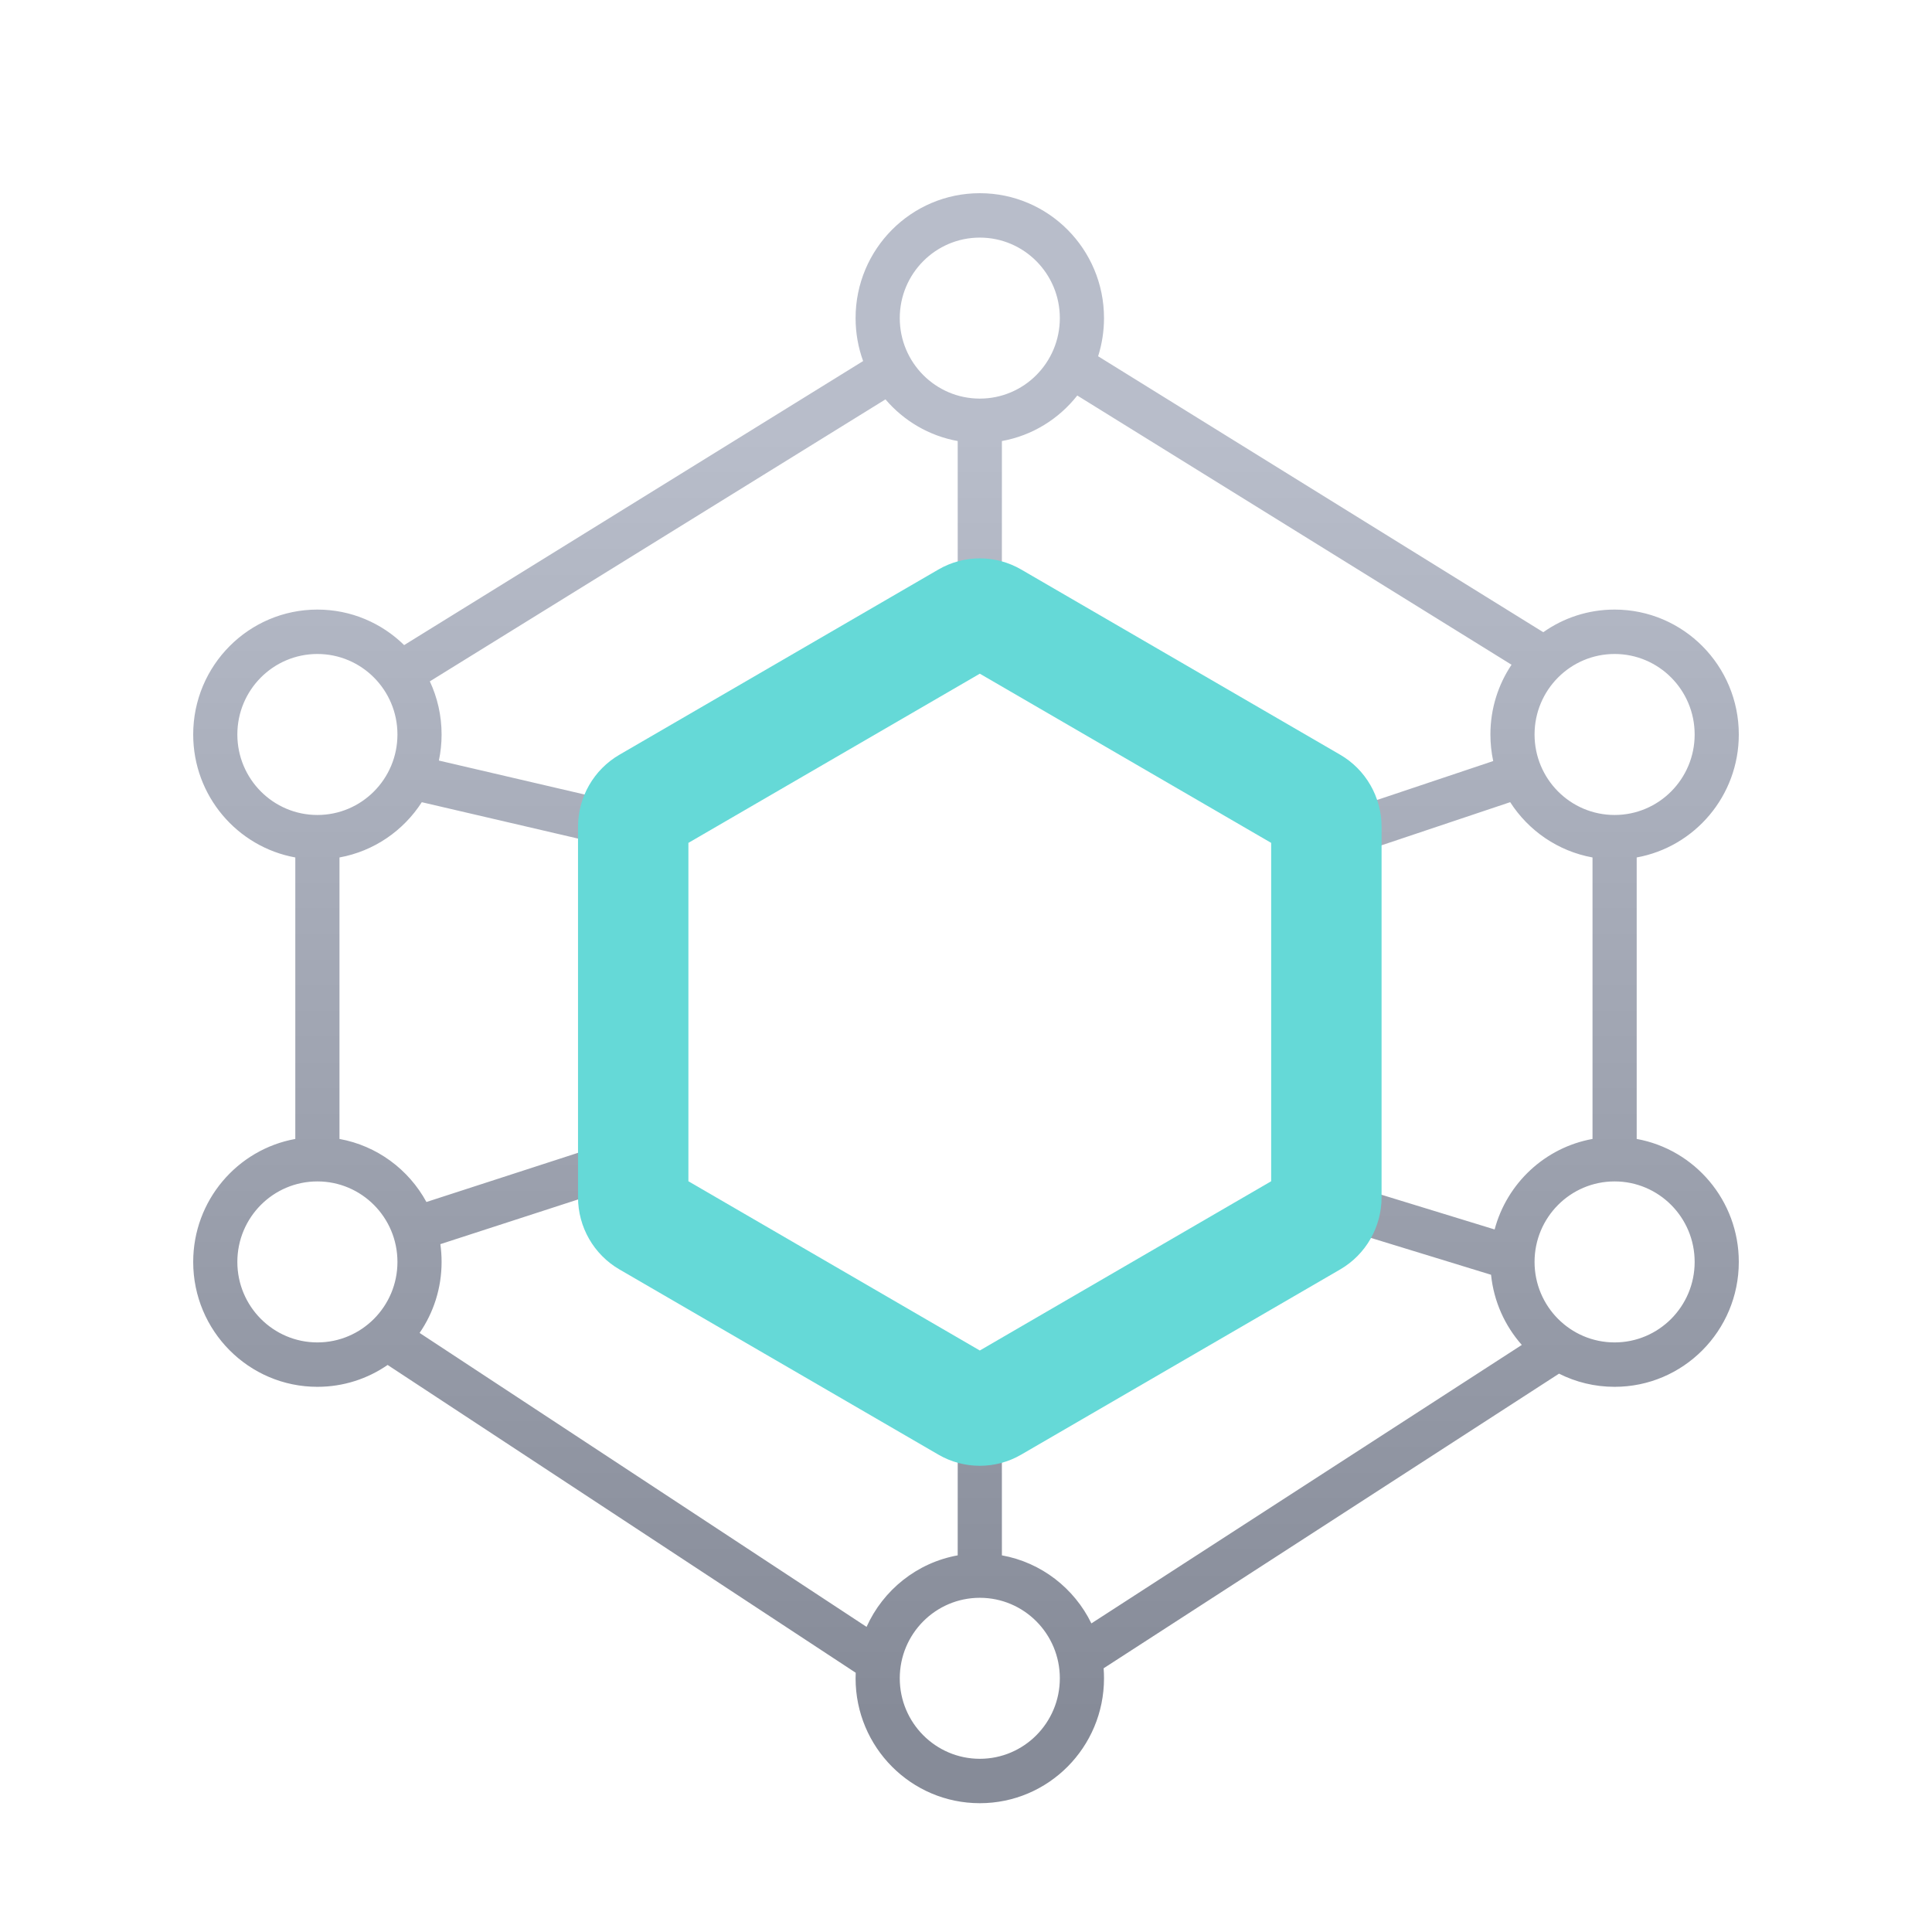 <?xml version="1.0" encoding="UTF-8"?>
<svg width="60px" height="60px" viewBox="0 0 60 60" version="1.1" xmlns="http://www.w3.org/2000/svg" xmlns:xlink="http://www.w3.org/1999/xlink">
    <title>4.组件/2.通用/Bigicon/大数据/Hover</title>
    <defs>
        <filter x="-8.3%" y="-8.0%" width="116.7%" height="116.0%" filterUnits="objectBoundingBox" id="filter-1">
            <feOffset dx="0" dy="1" in="SourceAlpha" result="shadowOffsetOuter1"></feOffset>
            <feGaussianBlur stdDeviation="0.5" in="shadowOffsetOuter1" result="shadowBlurOuter1"></feGaussianBlur>
            <feColorMatrix values="0 0 0 0 0   0 0 0 0 0   0 0 0 0 0  0 0 0 0.884 0" type="matrix" in="shadowBlurOuter1" result="shadowMatrixOuter1"></feColorMatrix>
            <feMerge>
                <feMergeNode in="shadowMatrixOuter1"></feMergeNode>
                <feMergeNode in="SourceGraphic"></feMergeNode>
            </feMerge>
        </filter>
        <linearGradient x1="78.805%" y1="15.448%" x2="78.805%" y2="93.972%" id="linearGradient-2">
            <stop stop-color="#B8BDCA" offset="0%"></stop>
            <stop stop-color="#868B98" offset="100%"></stop>
        </linearGradient>
    </defs>
    <g id="4.组件/2.通用/Bigicon/大数据/Hover" stroke="none" stroke-width="1" fill="none" fill-rule="evenodd">
        <rect id="BOX" stroke="#979797" fill="#D8D8D8" opacity="0" x="0.5" y="0.5" width="59" height="59"></rect>
        <g id="线条初稿备份" filter="url(#filter-1)" transform="translate(6, 5)" fill-rule="nonzero">
            <path d="M24.429,0 C26.559,0 28.286,1.737 28.286,3.879 C28.286,4.292 28.221,4.691 28.103,5.064 L41.928,13.634 C42.554,13.191 43.318,12.931 44.143,12.931 C46.273,12.931 48,14.668 48,16.81 C48,18.717 46.632,20.303 44.829,20.629 L44.829,29.371 C46.632,29.697 48,31.283 48,33.19 C48,35.332 46.273,37.069 44.143,37.069 C43.522,37.069 42.936,36.922 42.417,36.66 L28.274,45.81 C28.282,45.912 28.286,46.016 28.286,46.121 C28.286,48.263 26.559,50 24.429,50 C22.298,50 20.571,48.263 20.571,46.121 L20.575,45.949 L6.038,36.39 C5.418,36.818 4.667,37.069 3.857,37.069 C1.727,37.069 0,35.332 0,33.19 C0,31.283 1.368,29.697 3.171,29.371 L3.171,20.629 C1.368,20.303 0,18.717 0,16.81 C0,14.668 1.727,12.931 3.857,12.931 C4.905,12.931 5.856,13.352 6.551,14.034 L20.805,5.213 C20.654,4.797 20.571,4.348 20.571,3.879 C20.571,1.737 22.298,0 24.429,0 Z M24.429,43.621 C23.056,43.621 21.943,44.74 21.943,46.121 C21.943,47.501 23.056,48.621 24.429,48.621 C25.801,48.621 26.914,47.501 26.914,46.121 C26.914,44.74 25.801,43.621 24.429,43.621 Z M25.115,7.697 L25.114,12.52 L23.743,12.52 L23.742,7.697 C22.85,7.536 22.065,7.067 21.499,6.403 L7.349,15.16 C7.583,15.661 7.714,16.22 7.714,16.81 C7.714,17.088 7.685,17.359 7.63,17.62 L12.862,18.839 L12.553,20.183 L7.099,18.913 C6.53,19.798 5.613,20.435 4.543,20.629 L4.543,29.371 C5.709,29.582 6.693,30.319 7.243,31.329 L12.521,29.617 L12.942,30.929 L7.676,32.638 C7.701,32.819 7.714,33.003 7.714,33.19 C7.714,34.009 7.462,34.769 7.031,35.395 L20.912,44.524 C21.427,43.38 22.477,42.531 23.742,42.303 L23.743,37.931 L25.114,37.931 L25.115,42.303 C26.34,42.524 27.363,43.326 27.894,44.416 L41.261,35.768 C40.737,35.176 40.391,34.421 40.306,33.589 L35.018,31.967 L35.418,30.648 L40.417,32.182 C40.8,30.745 41.984,29.637 43.457,29.371 L43.457,20.629 C42.386,20.435 41.469,19.798 40.9,18.912 L36.217,20.482 L35.783,19.173 L40.373,17.635 C40.316,17.369 40.286,17.093 40.286,16.81 C40.286,16.008 40.528,15.263 40.942,14.644 L27.456,6.283 C26.884,7.01 26.06,7.527 25.115,7.697 Z M3.857,30.69 C2.484,30.69 1.371,31.809 1.371,33.19 C1.371,34.57 2.484,35.69 3.857,35.69 C5.23,35.69 6.343,34.57 6.343,33.19 C6.343,31.809 5.23,30.69 3.857,30.69 Z M44.143,30.69 C42.77,30.69 41.657,31.809 41.657,33.19 C41.657,34.57 42.77,35.69 44.143,35.69 C45.516,35.69 46.629,34.57 46.629,33.19 C46.629,31.809 45.516,30.69 44.143,30.69 Z M3.857,14.31 C2.484,14.31 1.371,15.43 1.371,16.81 C1.371,18.191 2.484,19.31 3.857,19.31 C5.23,19.31 6.343,18.191 6.343,16.81 C6.343,15.43 5.23,14.31 3.857,14.31 Z M44.143,14.31 C42.77,14.31 41.657,15.43 41.657,16.81 C41.657,18.191 42.77,19.31 44.143,19.31 C45.516,19.31 46.629,18.191 46.629,16.81 C46.629,15.43 45.516,14.31 44.143,14.31 Z M24.429,1.379 C23.056,1.379 21.943,2.499 21.943,3.879 C21.943,5.26 23.056,6.379 24.429,6.379 C25.801,6.379 26.914,5.26 26.914,3.879 C26.914,2.499 25.801,1.379 24.429,1.379 Z" id="形状结合" fill="url(#linearGradient-2)"></path>
            <path d="M23.143,11.687 L13.237,17.439 C12.441,17.901 11.951,18.755 11.951,19.679 L11.951,31.183 C11.951,32.107 12.441,32.961 13.237,33.423 L23.143,39.175 C23.938,39.637 24.919,39.637 25.714,39.175 L35.621,33.423 C36.416,32.961 36.906,32.107 36.906,31.183 L36.906,19.679 C36.906,18.755 36.416,17.901 35.621,17.439 L25.714,11.687 C24.919,11.225 23.938,11.225 23.143,11.687 Z M24.429,14.922 L33.477,20.176 L33.477,30.685 L24.429,35.941 L15.379,30.685 L15.379,20.176 L24.429,14.922 Z" id="多边形" fill="#65D9D7"></path>
        </g>
    </g>
</svg>